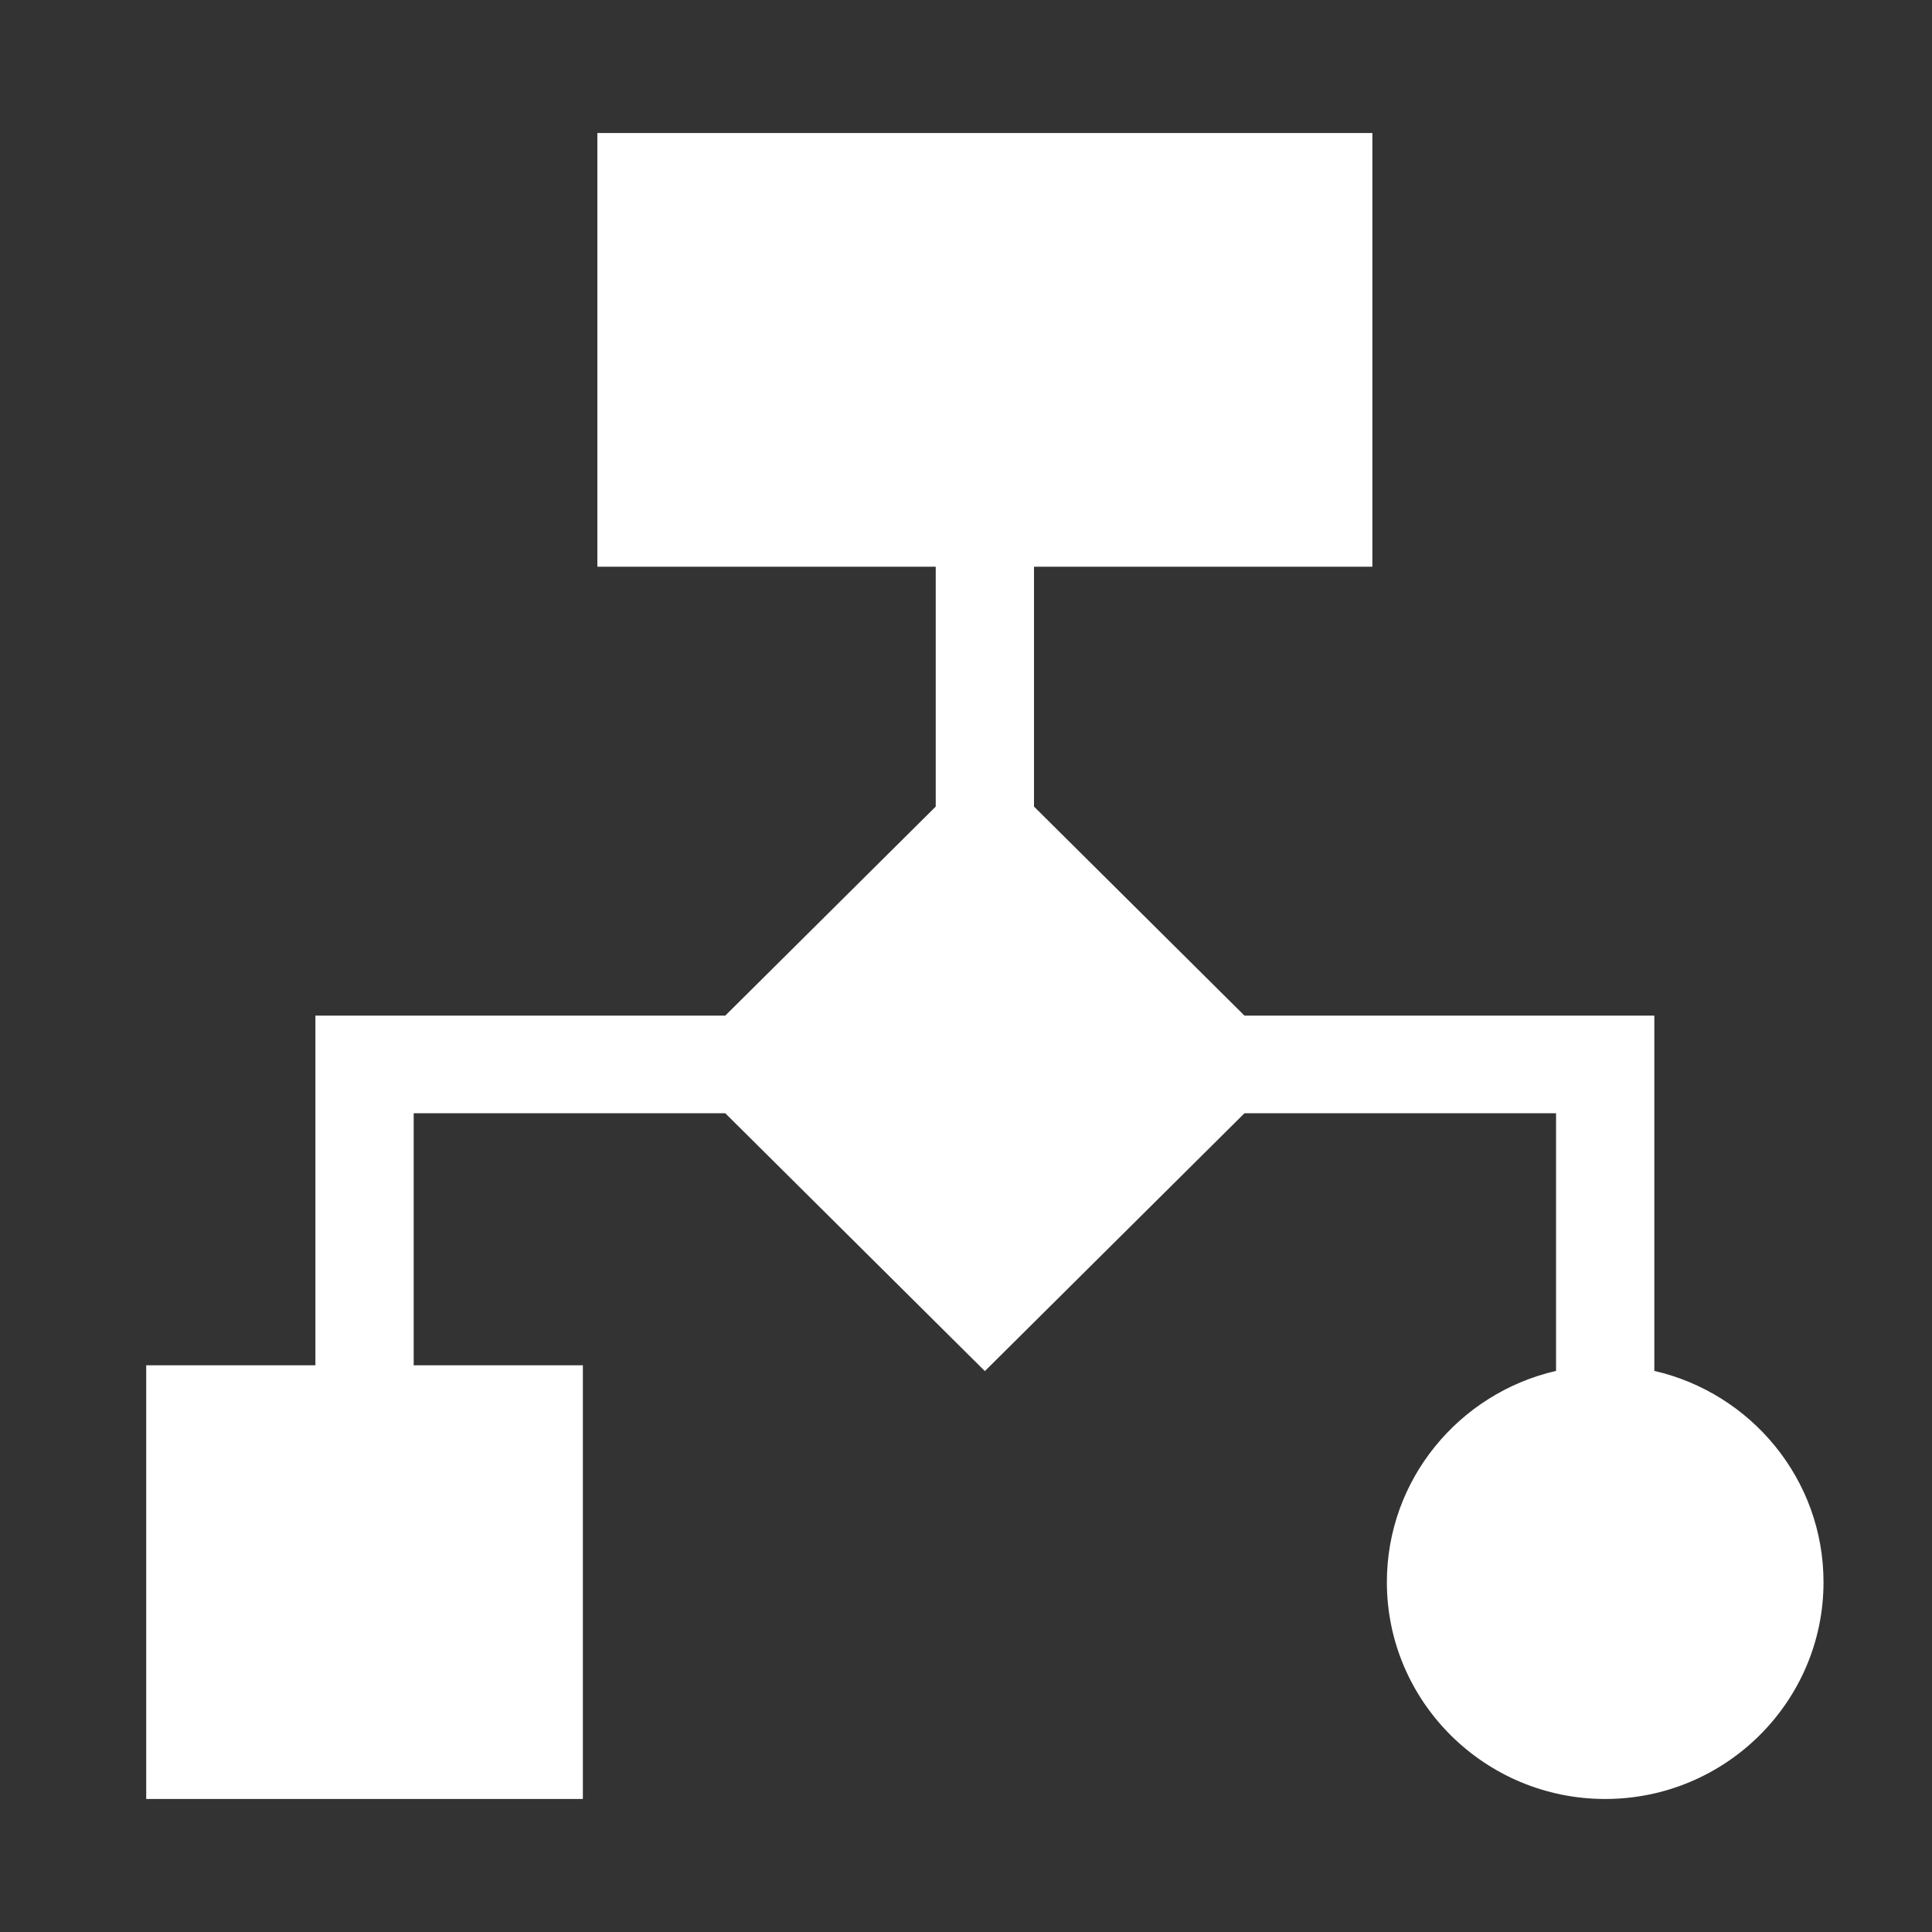 <?xml version="1.0" encoding="utf-8"?>
<!-- Generator: Adobe Illustrator 16.0.0, SVG Export Plug-In . SVG Version: 6.00 Build 0)  -->
<!DOCTYPE svg PUBLIC "-//W3C//DTD SVG 1.1//EN" "http://www.w3.org/Graphics/SVG/1.1/DTD/svg11.dtd">
<svg version="1.1" id="Capa_1" xmlns="http://www.w3.org/2000/svg" xmlns:xlink="http://www.w3.org/1999/xlink" x="0px" y="0px"
	 width="512px" height="512px" viewBox="0 0 512 512" enable-background="new 0 0 512 512" xml:space="preserve">
<rect x="0" y="0" width="512" height="512" fill="#333333" stroke="none"/>
<path fill="#FFFFFF" d="M438.416,363.303v-94.151H329.8l-55.777-55.4v-63.568h89.67V35.25H158.309v114.934h89.669v63.568
	l-55.777,55.4H83.585v92.665H38.75V476.75h115.714V361.816H109.63v-66.796h82.571L261,363.356l68.8-68.336h82.571v68.282
	c-25.65,5.885-44.837,28.742-44.837,55.981c0,31.686,25.956,57.466,57.859,57.466s57.856-25.78,57.856-57.466
	C483.25,392.045,464.065,369.188,438.416,363.303z"/>
</svg>
